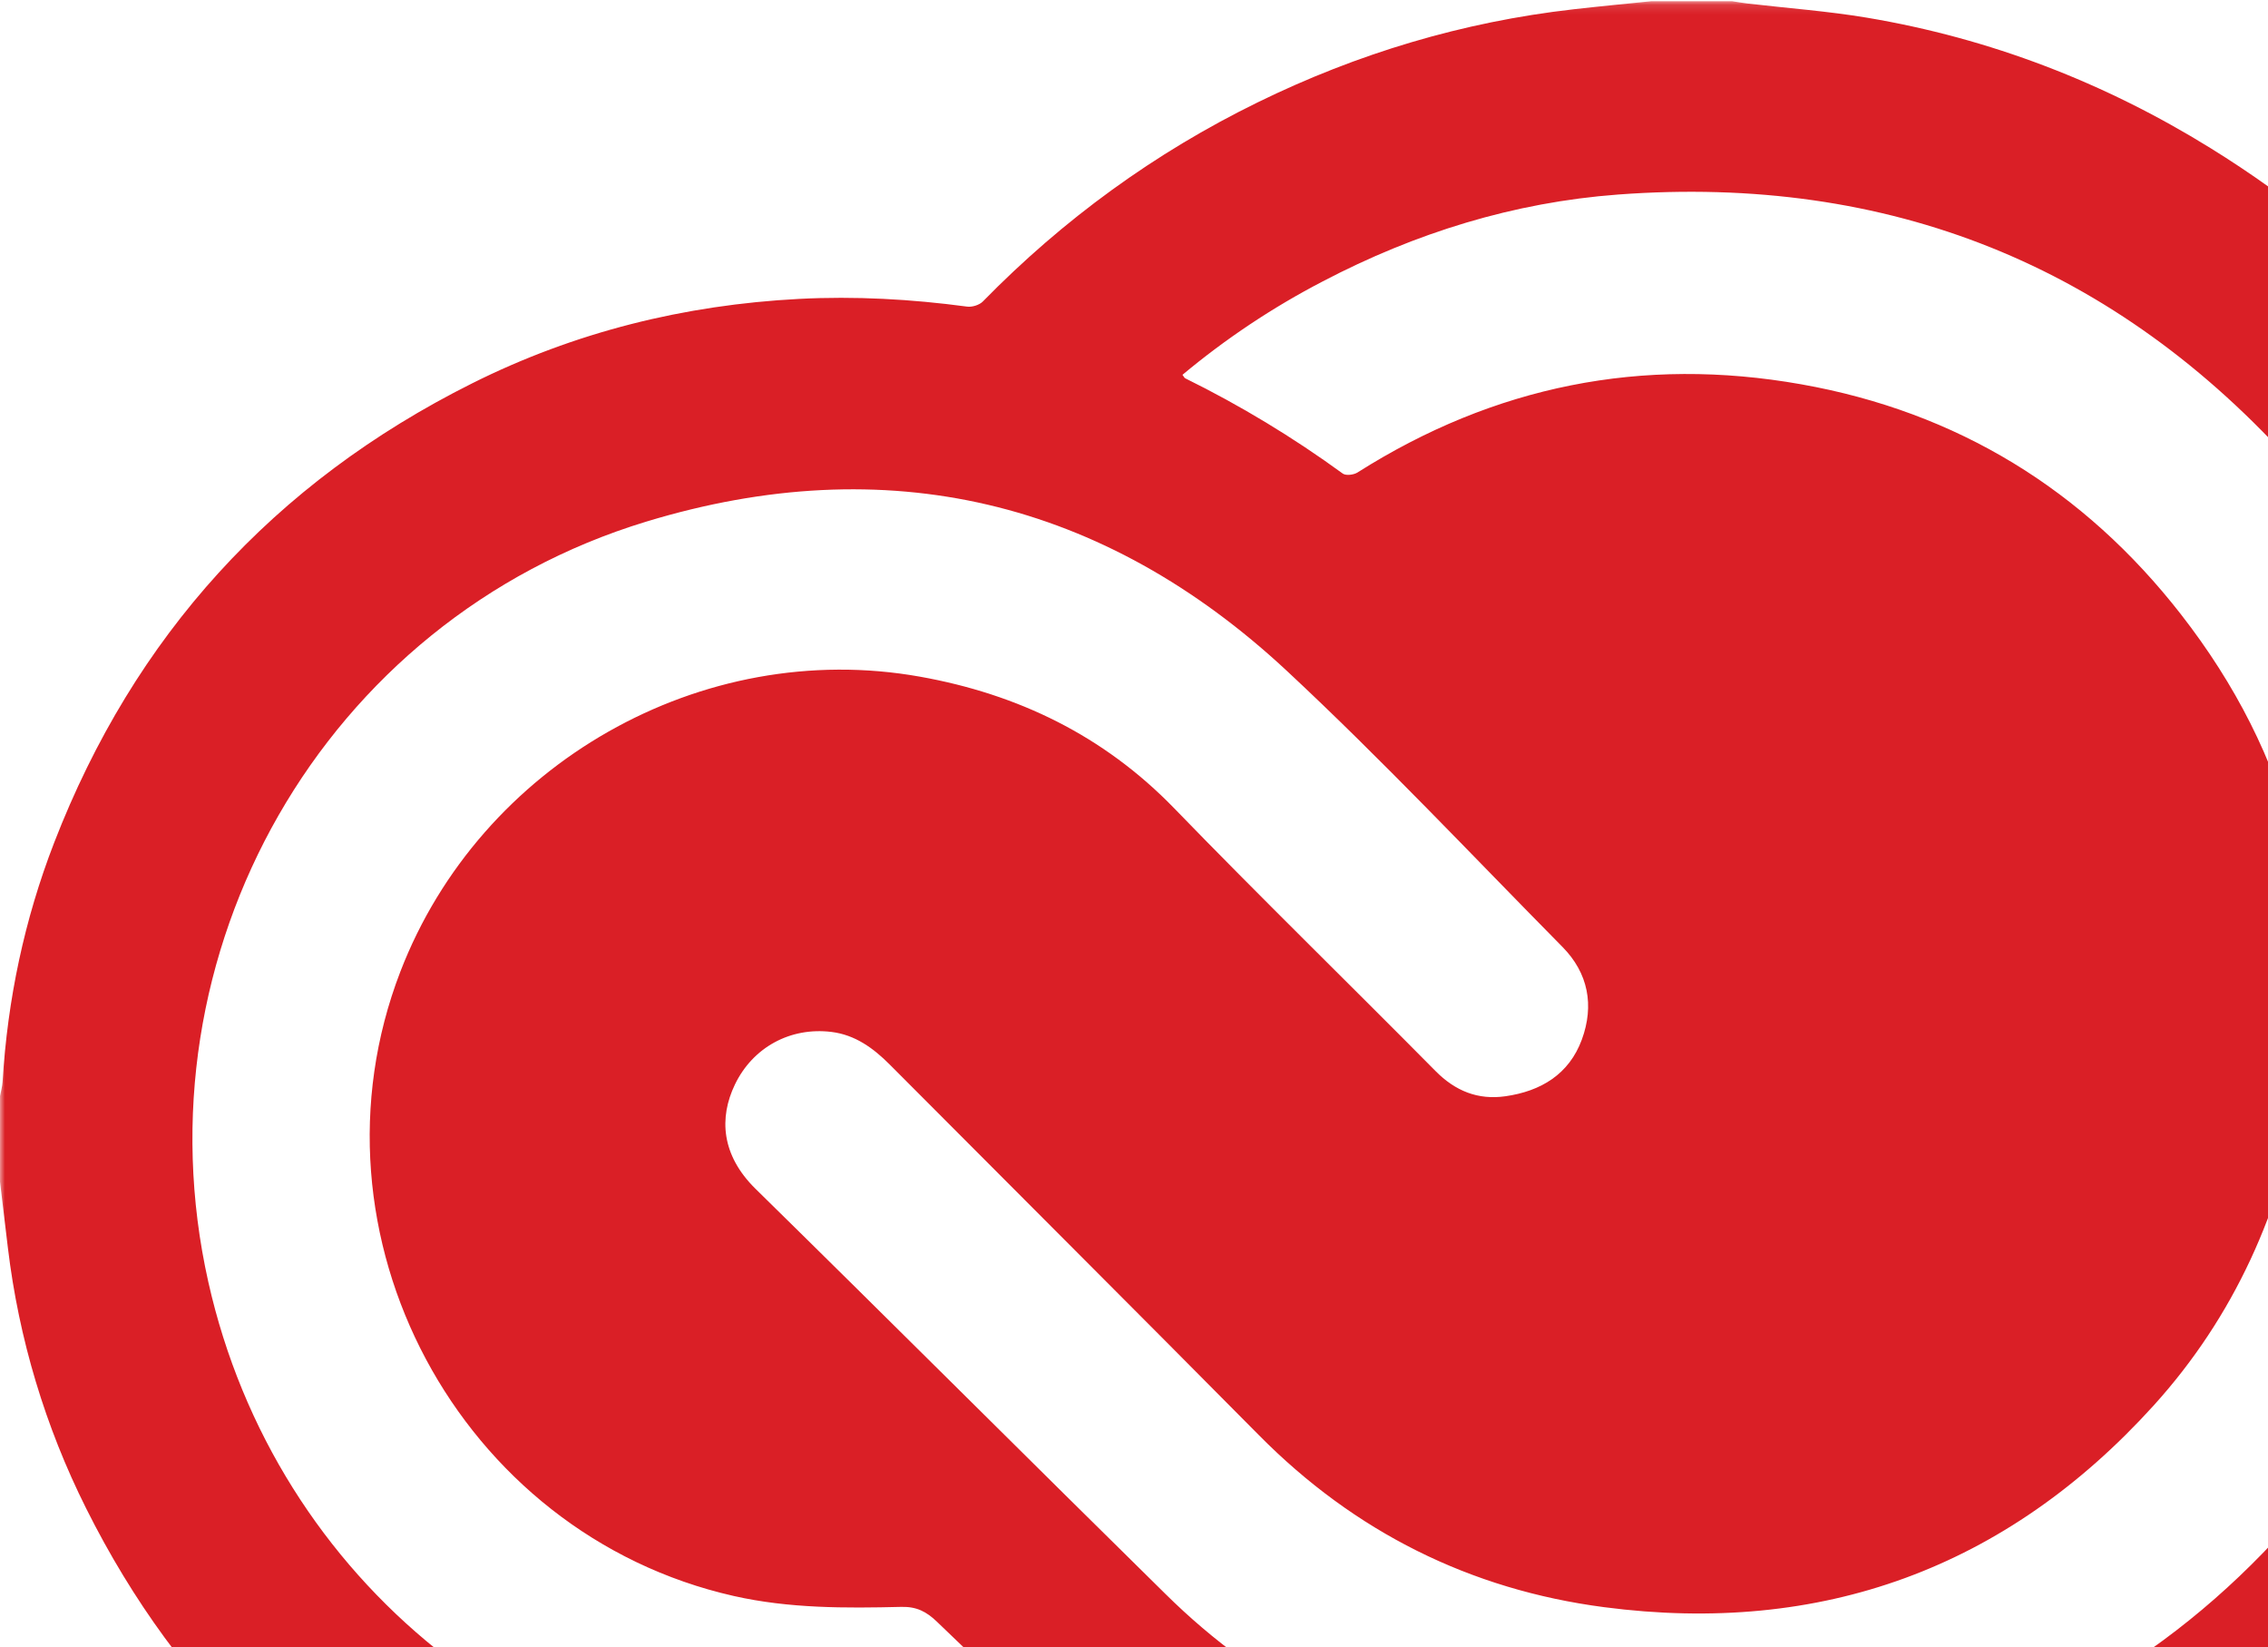 <svg width="230" height="167" viewBox="0 0 230 167" fill="none" xmlns="http://www.w3.org/2000/svg">
<g clip-path="url(#clip0_676_2292)">
<mask id="mask0_676_2292" style="mask-type:luminance" maskUnits="userSpaceOnUse" x="0" y="0" width="272" height="201">
<path d="M-9.53674e-06 0.126H272V200.691H-9.53674e-06V0.126Z" fill="white"/>
</mask>
<g mask="url(#mask0_676_2292)">
<path d="M272 95.933V104.885C271.915 105.371 271.807 105.848 271.751 106.331C271.288 110.226 270.988 114.145 270.348 118.01C268.257 130.573 263.737 142.25 257.021 153.047C246.822 169.439 233.033 181.94 215.706 190.476C205.705 195.427 194.923 198.608 183.836 199.879C181.374 200.163 178.913 200.418 176.451 200.689H80.895C80.413 200.6 79.934 200.456 79.449 200.427C69.813 199.821 60.543 197.625 51.707 193.76C32.47 185.344 18.127 171.705 8.738 152.931C4.589 144.65 1.904 135.714 0.801 126.518C0.531 124.282 0.266 122.048 -9.53674e-06 119.814V111.128C0.092 110.646 0.233 110.165 0.262 109.682C0.761 101.336 2.474 93.231 5.489 85.442C13.604 64.484 27.751 48.939 47.854 38.879C58.284 33.657 69.401 30.913 81.029 30.304C86.722 30.009 92.411 30.326 98.07 31.085C98.583 31.155 99.321 30.926 99.677 30.561C107.815 22.251 117.081 15.501 127.529 10.384C137.663 5.422 148.328 2.224 159.555 0.943C162.197 0.641 164.845 0.393 167.492 0.12H175.638C176.171 0.203 176.706 0.297 177.239 0.359C181.275 0.829 185.334 1.125 189.332 1.794C201.806 3.887 213.418 8.363 224.164 15.013C240.641 25.21 253.197 39.013 261.776 56.39C266.737 66.394 269.922 77.182 271.19 88.276C271.481 90.829 271.729 93.383 272 95.933ZM119.915 38.001C120.078 38.216 120.119 38.317 120.188 38.35C125.783 41.107 131.13 44.34 136.17 48.013C136.488 48.243 137.276 48.147 137.661 47.905C151.514 39.129 166.531 36.101 182.663 38.962C198.47 41.764 211.334 49.66 221.162 62.272C232.29 76.545 236.533 92.685 233.461 110.642C231.401 122.677 226.579 133.474 218.384 142.518C203.429 159.007 184.703 165.827 162.658 162.94C149.087 161.163 137.372 155.31 127.677 145.513C115.232 132.946 102.706 120.461 90.226 107.927C88.562 106.257 86.711 104.914 84.316 104.621C80.131 104.109 76.335 106.197 74.528 109.955C72.916 113.31 73.124 117.093 76.621 120.53C90.535 134.186 104.325 147.966 118.223 161.635C120.601 163.986 123.152 166.157 125.854 168.128C136.007 175.498 147.453 179.574 159.849 181.215C169.578 182.499 179.231 182.224 188.811 180.071C207.083 175.968 222.218 166.644 234.139 152.257C243.983 140.368 249.936 126.706 252.011 111.367C253.213 102.621 252.962 93.735 251.268 85.071C248.503 70.903 242.508 58.226 232.901 47.435C214.573 26.86 191.515 17.674 164.075 19.724C153.52 20.512 143.535 23.612 134.14 28.529C129.069 31.163 124.3 34.339 119.915 38.001ZM113.201 181.64C112.824 181.29 112.448 180.939 112.073 180.586C106.384 175.216 100.665 169.88 95.043 164.442C93.955 163.39 92.955 162.877 91.414 162.913C85.721 163.052 80.024 163.076 74.414 161.809C46.52 155.502 30.323 125.181 40.603 98.502C48.712 77.465 71.159 64.654 93.295 68.604C103.217 70.375 111.925 74.573 119.073 81.944C127.791 90.941 136.768 99.681 145.579 108.587C147.585 110.615 149.889 111.54 152.667 111.143C156.258 110.631 159.117 108.921 160.415 105.4C161.687 101.935 161.071 98.654 158.447 95.998C149.199 86.631 140.171 77.029 130.549 68.06C111.887 50.658 89.881 45.484 65.542 52.883C32.806 62.827 13.647 96.624 21.126 129.973C27.943 160.359 54.523 181.685 85.625 181.712C94.309 181.72 102.995 181.716 111.679 181.712C112.109 181.712 112.539 181.673 113.201 181.64Z" fill="#DA1F26"/>
</g>
</g>
<defs>
<clipPath id="clip0_676_2292">
<rect width="272" height="201" fill="white"/>
</clipPath>
</defs>
</svg>
